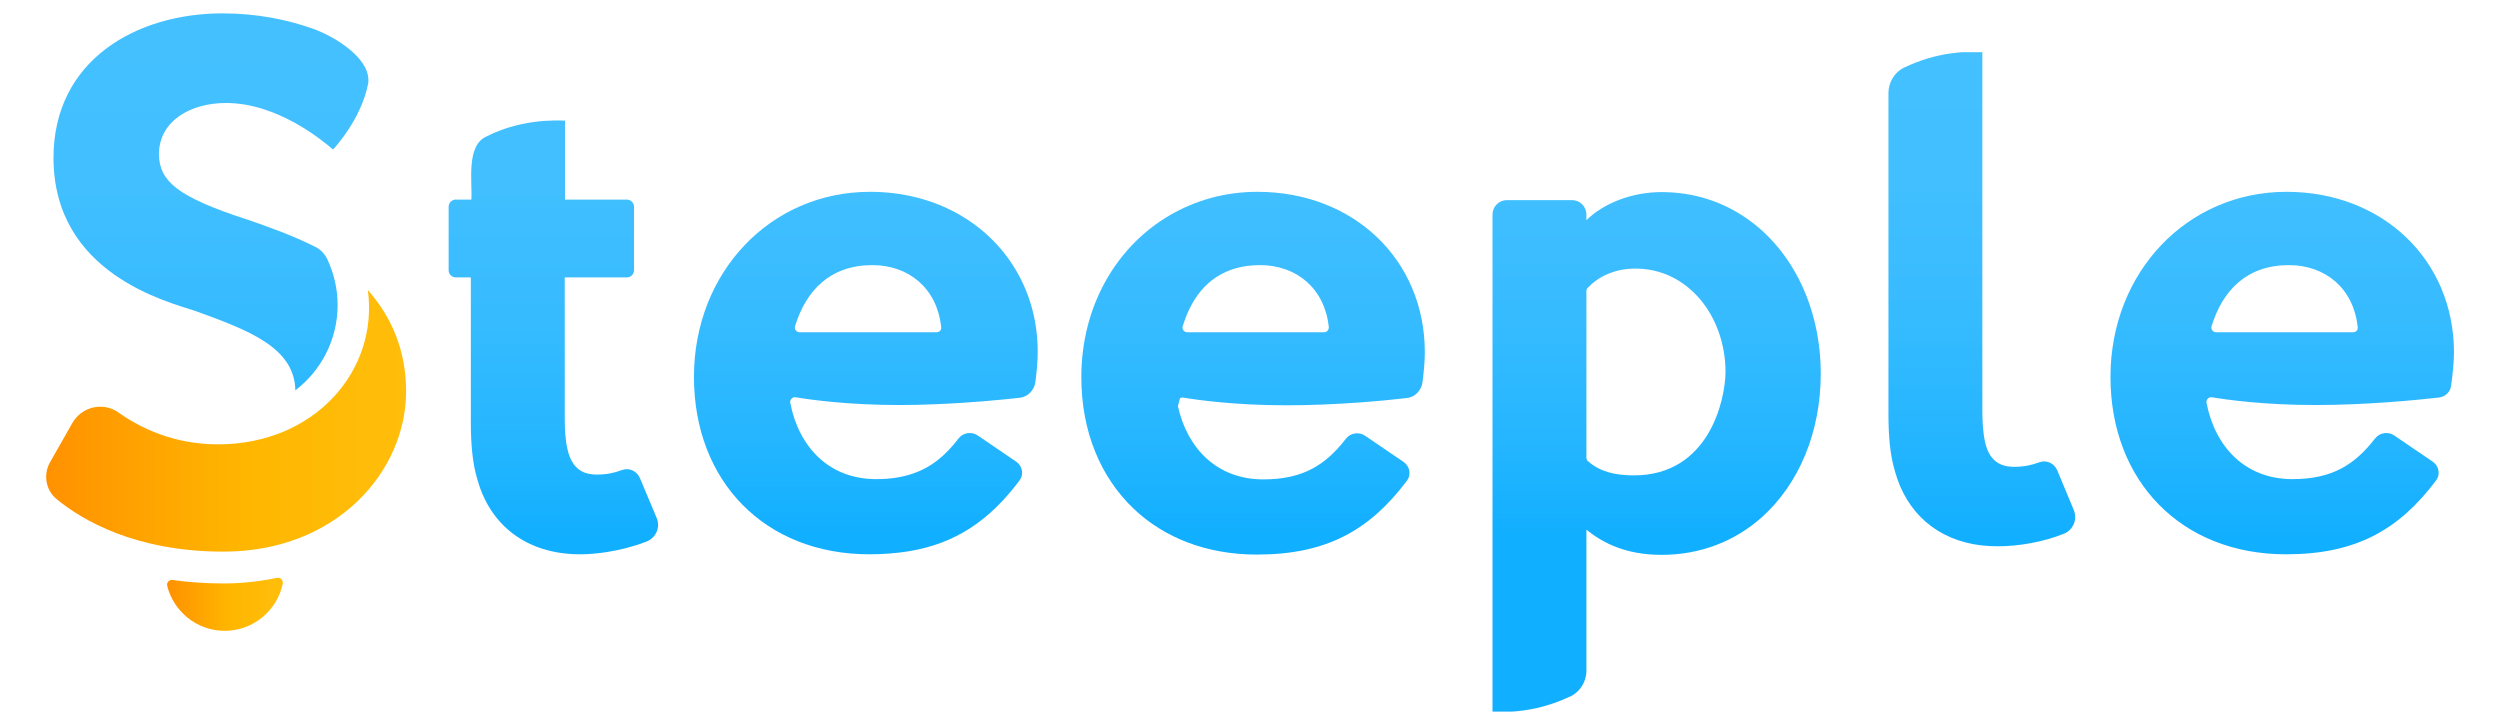 <?xml version="1.0" encoding="utf-8"?><!-- Generator: Adobe Illustrator 25.4.1, SVG Export Plug-In . SVG Version: 6.00 Build 0)  -->
<svg version="1.1" id="Calque_1" xmlns="http://www.w3.org/2000/svg"
    xmlns:xlink="http://www.w3.org/1999/xlink" x="0px" y="0px" viewBox="0 0 934.5 270.9"
    style="enable-background:new 0 0 934.5 270.9;" xml:space="preserve">
    <g>
	<g>
		<g>
			<g>
				<g>
					<linearGradient id="SVGID_1_" gradientUnits="userSpaceOnUse" x1="323.577"
                        y1="12.607" x2="323.577" y2="199.299">
						<stop offset="0" style="stop-color:#44C0FF" />
                        <stop offset="0.31" style="stop-color:#41BFFF" />
                        <stop offset="0.568" style="stop-color:#36BBFF" />
                        <stop offset="0.805" style="stop-color:#25B6FF" />
                        <stop offset="1" style="stop-color:#11AFFF" />
					</linearGradient>
                    <path
                        style="fill:url(#SVGID_1_);"
                        d="M325.2,71.7c-37.2,0-65.8,30.1-65.8,69.2c0,38.9,26.4,66.3,65.6,66.3c5.2,0,10-0.4,14.5-1.1
						c17.8-2.9,30.4-11.6,41.6-26.5c1.7-2.2,1.1-5.4-1.2-7l-14.4-9.8c-2.3-1.6-5.5-1.1-7.2,1.1c-4.8,6.3-10,10.7-17,13.1
						c-4,1.4-8.5,2.1-13.8,2.1c-17.6,0-28.9-12-32.1-28.5c-0.2-1.2,0.8-2.3,2-2.1c5.4,0.9,19.4,2.9,38.8,2.9c4.5,0,9-0.1,13.3-0.3
						c13.3-0.5,25.2-1.7,31.6-2.4c3-0.3,5.4-2.7,5.9-5.7c0.5-3.8,0.9-7.9,0.9-11.4c0-11.2-2.8-21.4-7.9-30.2
						C369.5,83.3,349.5,71.7,325.2,71.7z M350.1,124.2h-51.2c-1.2,0-2.1-1.2-1.7-2.3c4.1-13.3,13.1-22.8,28.9-22.8
						c13.7,0,24.2,8.8,25.7,23.1C352,123.3,351.2,124.2,350.1,124.2z" />

                    <linearGradient id="SVGID_00000152977017865875501740000000436077233835395767_"
                        gradientUnits="userSpaceOnUse" x1="853.05" y1="13.06" x2="853.05"
                        y2="201.952">
						<stop offset="0" style="stop-color:#44C0FF" />
                        <stop offset="0.304" style="stop-color:#41BFFF" />
                        <stop offset="0.565" style="stop-color:#36BBFF" />
                        <stop offset="0.81" style="stop-color:#24B5FF" />
                        <stop offset="1" style="stop-color:#11AFFF" />
					</linearGradient>
                    <path
                        style="fill:url(#SVGID_00000152977017865875501740000000436077233835395767_);"
                        d="M854.7,71.7
						c-37.2,0-65.8,30.1-65.8,69.2c0,38.9,26.4,66.3,65.6,66.3c26,0,42.1-9,56.1-27.6c1.7-2.2,1.1-5.4-1.2-7l-14.4-9.8
						c-2.3-1.6-5.5-1.1-7.2,1.1c-7.6,9.8-16,15.2-30.9,15.2c-17.6,0-28.9-12-32.1-28.5c-0.2-1.2,0.8-2.3,2-2.1
						c5.4,0.9,19.4,2.9,38.8,2.9c19.1,0,38.1-1.9,46.1-2.8c2.3-0.3,4.2-2,4.5-4.3c0.6-4.2,1.1-8.7,1.1-12.7
						C917.2,97.1,890.6,71.7,854.7,71.7z M879.6,124.2h-51.2c-1.2,0-2.1-1.2-1.7-2.3c4.1-13.3,13.1-22.8,28.9-22.8
						c13.7,0,24.2,8.8,25.7,23.1C881.5,123.3,880.7,124.2,879.6,124.2z" />

                    <linearGradient id="SVGID_00000062892409053993911840000009349738279785146807_"
                        gradientUnits="userSpaceOnUse" x1="740.891" y1="12.114" x2="740.891"
                        y2="200.866">
						<stop offset="0" style="stop-color:#44C0FF" />
                        <stop offset="0.304" style="stop-color:#41BFFF" />
                        <stop offset="0.565" style="stop-color:#36BBFF" />
                        <stop offset="0.809" style="stop-color:#24B5FF" />
                        <stop offset="1" style="stop-color:#11AFFF" />
					</linearGradient>
                    <path
                        style="fill:url(#SVGID_00000062892409053993911840000009349738279785146807_);"
                        d="M769,175.8c-1.1-2.6-4-4-6.7-3
						c-2.9,1.1-5.9,1.7-9.5,1.7c-7.4,0-10.4-4.7-11.3-12.3c-0.5-3.7-0.5-7.1-0.5-11.1V19.5h-7.2c-0.5,0-1,0.1-1.5,0.1
						c-0.9,0.1-1.7,0.2-2.6,0.3c-6.3,0.8-12.3,2.7-17.8,5.3c0,0,0,0-0.1,0c-3.6,1.8-5.9,5.5-5.9,9.6v119.9c0,7.6,0.5,15.3,2.5,21.7
						c4.2,15.1,15.6,25.6,32.5,27.5c1.9,0.2,3.9,0.3,5.9,0.3c7.9,0,17-1.6,24.7-4.7c3.5-1.4,5.1-5.4,3.7-8.8L769,175.8z" />

                    <linearGradient id="SVGID_00000070084268316925139770000012889906207981183884_"
                        gradientUnits="userSpaceOnUse" x1="619.282" y1="12.845" x2="619.282"
                        y2="200.197">
						<stop offset="0" style="stop-color:#44C0FF" />
                        <stop offset="0.308" style="stop-color:#41BFFF" />
                        <stop offset="0.567" style="stop-color:#36BBFF" />
                        <stop offset="0.807" style="stop-color:#25B6FF" />
                        <stop offset="1" style="stop-color:#11AFFF" />
					</linearGradient>

                    <path
                        style="fill:url(#SVGID_00000070084268316925139770000012889906207981183884_);"
                        d="M652.7,81.5c-9-6.2-19.7-9.7-31.6-9.7
						c-11,0-21.6,4.1-28.1,10.5v-2.1c0-3-2.4-5.4-5.4-5.4h-24.3c-3,0-5.4,2.4-5.4,5.4v185.8h7.2c0.5,0,1-0.1,1.5-0.1
						c0.9-0.1,1.7-0.2,2.6-0.3c6.3-0.8,12.3-2.7,17.8-5.3c0,0,0,0,0.1,0c3.4-1.7,5.6-5.1,5.9-8.9v-53.4c6.2,5,14.8,9.4,28.1,9.4
						c14.7,0,27.5-5.2,37.4-14c13.9-12.4,22.1-31.8,22.1-53.7C680.6,114.9,669.9,93.3,652.7,81.5z M610.7,177.7
						c-7,0-12.7-1.4-17.1-5.3c-0.4-0.3-0.6-0.8-0.6-1.3v-62.3c0-0.4,0.2-0.9,0.5-1.2c3.5-3.8,9.5-7.1,17.3-7.2
						c20.2-0.3,34.2,17.9,34.2,38.7C644.9,149.6,638.8,177.7,610.7,177.7z" />

                    <linearGradient id="SVGID_00000140703876827044664510000002990840222066591414_"
                        gradientUnits="userSpaceOnUse" x1="468.412" y1="13.913" x2="468.412"
                        y2="199.86">
						<stop offset="0" style="stop-color:#44C0FF" />
                        <stop offset="0.307" style="stop-color:#41BFFF" />
                        <stop offset="0.566" style="stop-color:#36BBFF" />
                        <stop offset="0.807" style="stop-color:#25B6FF" />
                        <stop offset="1" style="stop-color:#11AFFF" />
					</linearGradient>
                    <path
                        style="fill:url(#SVGID_00000140703876827044664510000002990840222066591414_);"
                        d="M470,71.7c-12.1,0-23.2,3.2-32.8,8.8
						c-20,11.7-33,34-33,60.5c0,20.3,7.2,37.4,19.6,49.2c11.4,10.8,27.2,17.1,46,17.1c26,0,42.1-9,56.1-27.6c1.7-2.2,1.1-5.4-1.2-7
						l-14.4-9.8c-2.3-1.6-5.5-1.1-7.2,1.1c-7.6,9.8-16,15.2-30.9,15.2c-17.2,0-28.4-11.5-31.9-27.4c0.3-1,0.5-2,0.8-3
						c0.3-0.1,0.6-0.2,1-0.2c5.4,0.9,19.4,2.9,38.8,2.9c18.2,0,36.4-1.7,44.9-2.7c3-0.3,5.4-2.7,5.9-5.7c0.5-3.8,0.9-7.9,0.9-11.4
						C532.6,97.1,506,71.7,470,71.7z M494.9,124.2h-50.3h-0.8c-1.2,0-2.1-1.2-1.7-2.3c0.7-2.2,1.5-4.4,2.5-6.4
						c4.8-9.9,13.2-16.4,26.4-16.4c13.7,0,24.2,8.8,25.7,23.1C496.8,123.3,496,124.2,494.9,124.2z" />
				</g>
			</g>
		</g>

        <linearGradient id="SVGID_00000098191802534098481980000014669522585743756943_"
            gradientUnits="userSpaceOnUse" x1="206.975" y1="13.643" x2="206.975" y2="200.454">
			<stop offset="0" style="stop-color:#44C0FF" />
            <stop offset="0.305" style="stop-color:#41BFFF" />
            <stop offset="0.565" style="stop-color:#36BBFF" />
            <stop offset="0.809" style="stop-color:#25B6FF" />
            <stop offset="1" style="stop-color:#11AFFF" />
		</linearGradient>
        <path style="fill:url(#SVGID_00000098191802534098481980000014669522585743756943_);" d="M245.5,193.7l-6.3-15c-1.1-2.6-4-4-6.7-3
			c-2.9,1.1-5.9,1.7-9.5,1.7c-1.7,0-3.1-0.3-4.4-0.7c-4.2-1.6-6.2-5.7-7-11.6c-0.5-3.7-0.5-7.1-0.5-11.1v-50.3h0.7h22.5
			c1.5,0,2.7-1.2,2.7-2.7V77.3c0-1.5-1.2-2.7-2.7-2.7h-20.1h-3V45.1c-9.8-0.5-20.5,1.4-29.1,5.8c-8,3.2-5.5,17-5.9,23.7h-0.7h-0.9
			h-4.2c-1.5,0-2.7,1.2-2.7,2.7V101c0,1.5,1.2,2.7,2.7,2.7h5.6v54c0,7.6,0.5,15.3,2.5,21.7c4.7,16.8,18.2,27.8,38.4,27.8
			c3.1,0,6.4-0.3,9.7-0.8c5.1-0.8,10.3-2.1,14.9-3.9C245.2,201.1,246.9,197.2,245.5,193.7z" />

        <linearGradient id="SVGID_00000133500405975558620240000010686311387751865987_"
            gradientUnits="userSpaceOnUse" x1="78.823" y1="13.944" x2="78.823" y2="200.074">
			<stop offset="0" style="stop-color:#44C0FF" />
            <stop offset="0.306" style="stop-color:#41BFFF" />
            <stop offset="0.566" style="stop-color:#36BBFF" />
            <stop offset="0.808" style="stop-color:#25B6FF" />
            <stop offset="1" style="stop-color:#11AFFF" />
		</linearGradient>
        <path style="fill:url(#SVGID_00000133500405975558620240000010686311387751865987_);" d="M116.6,10.6C107.4,7.4,96.3,5,83.1,5
			C51.1,5,20,22.4,20,59c0,43.3,42.6,53.8,53.2,57.3c19.2,7,36.9,13.4,37.2,29.6c9.6-7.3,15.8-18.9,15.8-31.9c0-6.1-1.4-11.8-3.8-17
			c-1-2.1-2.6-3.8-4.7-4.8c-8.2-4.1-17-7.3-25.2-10.1c-26.9-8.7-32.8-14.6-33.1-24.3c0-12.7,11.9-19.3,25.1-19.3
			c19.2,0,35.9,13.9,40,17.4c0,0,10.5-11.1,13.1-24.6c0.1-0.4,0.1-0.7,0.1-1.1C138,21.6,125.2,13.6,116.6,10.6z" />
	</g>
        <g>
		
			<linearGradient id="SVGID_00000088845779110037598030000008714904313929999524_"
                gradientUnits="userSpaceOnUse" x1="17.247" y1="157.434" x2="151.806"
                y2="157.434">
			<stop offset="1.066743e-03" style="stop-color:#FF9100" />
                <stop offset="0.542" style="stop-color:#FFB600" />
                <stop offset="1" style="stop-color:#FFBE0B" />
		</linearGradient>
            <path style="fill:url(#SVGID_00000088845779110037598030000008714904313929999524_);" d="M81.5,166.1c-16.6,0-29.2-6.2-37.2-11.9
			c-5.8-4.1-13.8-2.2-17.3,4l-8.3,14.6c-2.6,4.6-1.6,10.5,2.5,13.8c9.4,7.7,29.2,19.6,62.3,19.6c42.5,0,68.3-30.1,68.3-59.9
			c0-15.9-5.8-28.2-14.3-37.9C141.6,138.5,117.6,166.1,81.5,166.1z" />

            <linearGradient id="SVGID_00000085212164990245530800000007907896341434947756_"
                gradientUnits="userSpaceOnUse" x1="62.416" y1="225.851" x2="105.693"
                y2="225.851">
			<stop offset="1.066743e-03" style="stop-color:#FF9100" />
                <stop offset="0.542" style="stop-color:#FFB600" />
                <stop offset="1" style="stop-color:#FFBE0B" />
		</linearGradient>
            <path style="fill:url(#SVGID_00000085212164990245530800000007907896341434947756_);" d="M103.5,216c-6.2,1.3-12.9,2.1-20,2.1
			c-6.8,0-13.2-0.5-19-1.3c-1.3-0.2-2.3,1-2,2.2c2.4,9.6,11.1,16.8,21.5,16.8c10.7,0,19.6-7.6,21.7-17.6
			C105.9,216.8,104.8,215.7,103.5,216z" />
	</g>
</g>
</svg>
